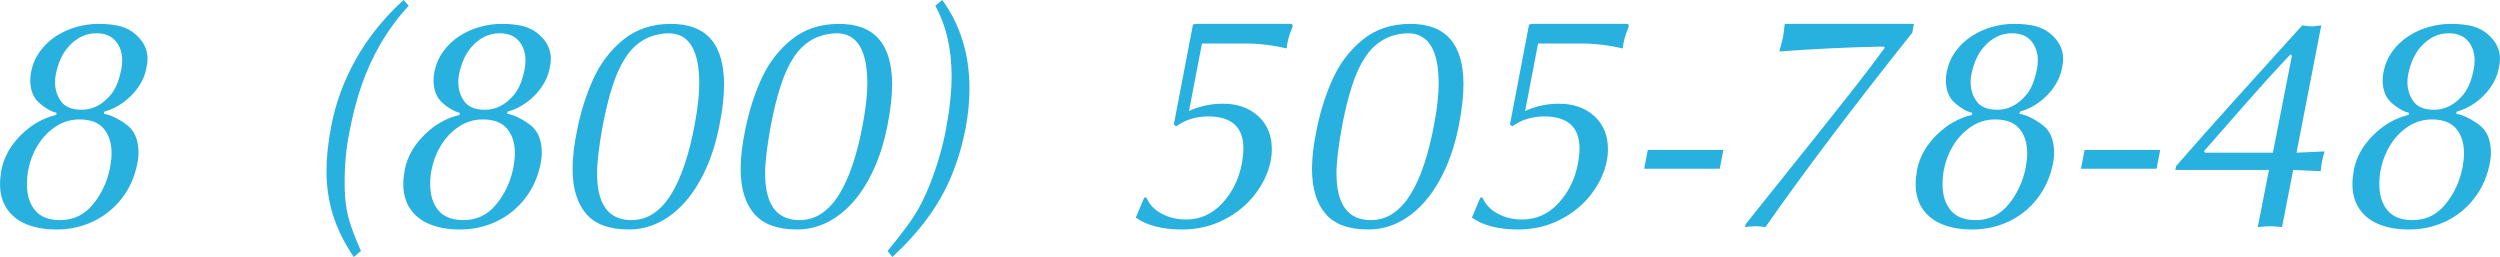 <?xml version="1.0" encoding="UTF-8"?>
<!DOCTYPE svg PUBLIC "-//W3C//DTD SVG 1.0//EN" "http://www.w3.org/TR/2001/REC-SVG-20010904/DTD/svg10.dtd">
<!-- Creator: CorelDRAW 2019 (64-Bit) -->
<svg xmlns="http://www.w3.org/2000/svg" xml:space="preserve" width="67.16mm" height="6.904mm" version="1.0" style="shape-rendering:geometricPrecision; text-rendering:geometricPrecision; image-rendering:optimizeQuality; fill-rule:evenodd; clip-rule:evenodd"
viewBox="0 0 3424.87 352.08"
 xmlns:xlink="http://www.w3.org/1999/xlink">
 <defs>
  <style type="text/css">
   <![CDATA[
    .fil0 {fill:#28B0DE;fill-rule:nonzero}
   ]]>
  </style>
 </defs>
 <g id="Слой_x0020_1">
  <path class="fil0" d="M142.9 152.92l-0.76 2.83c9.8,1.93 20.23,6.9 31.14,14.98 10.97,8.01 16.43,20.85 16.43,38.52 0,5.1 -0.56,10.08 -1.59,14.84 -3.59,18.09 -10.63,33.9 -21.19,47.57 -10.49,13.67 -23.54,24.16 -39.07,31.62 -15.53,7.38 -32.31,11.11 -50.4,11.11 -15.4,0 -28.85,-2.27 -40.52,-6.9 -11.67,-4.63 -20.78,-11.67 -27.2,-21.06 -6.49,-9.39 -9.74,-20.92 -9.74,-34.52 0,-5.18 0.69,-11.67 2,-19.54 3.52,-17.47 12.42,-33.27 26.72,-47.43 14.29,-14.15 30.37,-23.33 48.32,-27.48l0.35 -2.97c-7.18,-1.59 -14.98,-6.01 -23.41,-13.25 -8.35,-7.18 -12.56,-17.68 -12.56,-31.48 0,-3.52 0.41,-7.39 1.24,-11.6 2.14,-10.36 6.22,-19.68 12.15,-27.89 6.01,-8.14 13.33,-15.12 22.02,-20.78 8.77,-5.66 18.16,-9.87 28.1,-12.63 10.01,-2.76 19.88,-4.14 29.62,-4.14 11.67,0 21.68,1.04 29.96,3.18 8.29,2.14 15.74,6.14 22.23,12.08 10.29,9.32 15.4,20.22 15.4,32.79 0,3.11 -0.55,7.53 -1.72,13.25 -1.73,8.91 -5.46,17.4 -11.12,25.54 -5.66,8.15 -12.57,15.12 -20.71,20.99 -8.14,5.86 -16.71,9.94 -25.68,12.36zm-11.12 -107.35c-14.43,0 -27.2,6.21 -38.18,18.64 -8.35,9.25 -14.15,22.16 -17.39,38.52 -0.62,4.35 -0.9,7.39 -0.9,9.11 0,10.22 2.62,19.05 7.87,26.51 5.52,8.01 15.05,12.01 28.65,12.01 14.64,0 27.48,-6.35 38.52,-18.99 7.39,-8.08 12.63,-20.09 15.74,-36.18 0.83,-3.93 1.31,-7.93 1.31,-12.01 0,-10.98 -3.04,-20.02 -9.11,-27.06 -6.07,-7.04 -14.91,-10.56 -26.51,-10.56zm-22.85 118.05c-11.87,0 -22.78,3.24 -32.72,9.81 -9.87,6.56 -18.09,15.12 -24.51,25.61 -6.49,10.56 -10.7,21.54 -12.84,32.93 -1.32,5.86 -2,12.77 -2,20.71 0,14.64 3.73,26.44 11.12,35.42 7.46,8.98 18.91,13.46 34.45,13.46 18.15,0 33.14,-7.18 44.94,-21.61 11.81,-14.43 19.61,-31.27 23.47,-50.47 1.31,-7.32 2,-13.8 2,-19.46 0,-14.08 -3.59,-25.34 -10.7,-33.76 -7.11,-8.42 -18.15,-12.64 -33.21,-12.64zm443.97 -163.61l6.97 7.87c-15.25,16.64 -28.16,34.17 -38.73,52.47 -10.57,18.29 -19.26,37.28 -25.96,56.95 -6.77,19.68 -12.22,40.66 -16.36,62.89 -4.49,21.89 -6.7,44.67 -6.7,68.35 0,8.28 0.14,14.49 0.41,18.64 0.9,13.12 2.97,25.2 6.28,36.1 3.31,10.97 8.49,24.51 15.67,40.53l-9.94 8.28c-12.77,-19.05 -22.23,-38.11 -28.24,-57.09 -6.01,-19.05 -9.05,-39.35 -9.05,-61.03 0,-17.81 2.08,-37.83 6.28,-59.92 4.15,-21.95 10.63,-43.21 19.47,-63.58 8.77,-20.43 19.88,-39.97 33.21,-58.47 13.39,-18.57 28.92,-35.9 46.67,-51.98zm142.49 152.92l-0.76 2.83c9.8,1.93 20.23,6.9 31.14,14.98 10.97,8.01 16.43,20.85 16.43,38.52 0,5.1 -0.56,10.08 -1.59,14.84 -3.59,18.09 -10.63,33.9 -21.19,47.57 -10.49,13.67 -23.54,24.16 -39.07,31.62 -15.53,7.38 -32.31,11.11 -50.4,11.11 -15.4,0 -28.85,-2.27 -40.52,-6.9 -11.67,-4.63 -20.78,-11.67 -27.2,-21.06 -6.49,-9.39 -9.74,-20.92 -9.74,-34.52 0,-5.18 0.69,-11.67 2,-19.54 3.52,-17.47 12.42,-33.27 26.72,-47.43 14.29,-14.15 30.37,-23.33 48.32,-27.48l0.35 -2.97c-7.18,-1.59 -14.98,-6.01 -23.41,-13.25 -8.35,-7.18 -12.56,-17.68 -12.56,-31.48 0,-3.52 0.41,-7.39 1.24,-11.6 2.14,-10.36 6.22,-19.68 12.15,-27.89 6.01,-8.14 13.33,-15.12 22.02,-20.78 8.77,-5.66 18.16,-9.87 28.1,-12.63 10.01,-2.76 19.88,-4.14 29.62,-4.14 11.67,0 21.68,1.04 29.96,3.18 8.29,2.14 15.74,6.14 22.23,12.08 10.29,9.32 15.4,20.22 15.4,32.79 0,3.11 -0.55,7.53 -1.72,13.25 -1.73,8.91 -5.46,17.4 -11.12,25.54 -5.66,8.15 -12.57,15.12 -20.71,20.99 -8.14,5.86 -16.71,9.94 -25.68,12.36zm-11.12 -107.35c-14.43,0 -27.2,6.21 -38.18,18.64 -8.35,9.25 -14.15,22.16 -17.39,38.52 -0.62,4.35 -0.9,7.39 -0.9,9.11 0,10.22 2.62,19.05 7.87,26.51 5.52,8.01 15.05,12.01 28.65,12.01 14.64,0 27.48,-6.35 38.52,-18.99 7.39,-8.08 12.63,-20.09 15.74,-36.18 0.83,-3.93 1.31,-7.93 1.31,-12.01 0,-10.98 -3.04,-20.02 -9.11,-27.06 -6.07,-7.04 -14.91,-10.56 -26.51,-10.56zm-22.85 118.05c-11.87,0 -22.78,3.24 -32.72,9.81 -9.87,6.56 -18.09,15.12 -24.51,25.61 -6.49,10.56 -10.7,21.54 -12.84,32.93 -1.32,5.86 -2,12.77 -2,20.71 0,14.64 3.73,26.44 11.12,35.42 7.46,8.98 18.91,13.46 34.45,13.46 18.15,0 33.14,-7.18 44.94,-21.61 11.81,-14.43 19.61,-31.27 23.47,-50.47 1.31,-7.32 2,-13.8 2,-19.46 0,-14.08 -3.59,-25.34 -10.7,-33.76 -7.11,-8.42 -18.15,-12.64 -33.21,-12.64zm203.73 137.93c10.97,0 20.98,-3.03 30.03,-9.04 9.04,-6.07 17.05,-14.7 24.1,-26.03 7.04,-11.32 13.25,-25.06 18.64,-41.21 5.39,-16.15 10.01,-34.38 13.74,-54.61 4.21,-22.23 6.28,-41.01 6.28,-56.33 0,-45.84 -14.08,-68.76 -42.25,-68.76 -13.12,0.48 -24.51,3.52 -34.11,9.18 -9.6,5.59 -17.88,13.67 -24.72,24.17 -6.9,10.56 -12.77,23.47 -17.67,38.73 -4.97,15.26 -9.39,33.21 -13.39,53.85 -5.25,28.65 -7.87,50.6 -7.87,65.86 0,42.81 15.74,64.2 47.22,64.2zm-74.9 -121.36c4.9,-25.54 12.28,-49.29 22.16,-71.17 9.81,-21.95 23.61,-40.11 41.42,-54.61 17.74,-14.43 39.49,-21.68 65.24,-21.68 24.57,0 42.8,6.97 54.82,20.92 12.01,13.88 18.02,34.52 18.02,61.92 0,16.16 -2.07,34.52 -6.14,55.09 -5.66,29.48 -14.64,55.09 -26.85,76.83 -12.15,21.75 -26.65,38.32 -43.42,49.78 -16.71,11.39 -34.59,17.12 -53.64,17.12 -27.2,0 -46.94,-7.25 -59.17,-21.81 -12.22,-14.5 -18.29,-34.87 -18.29,-61.03 0,-15.26 1.93,-32.38 5.87,-51.36zm305.14 121.36c10.97,0 20.98,-3.03 30.03,-9.04 9.04,-6.07 17.05,-14.7 24.1,-26.03 7.04,-11.32 13.25,-25.06 18.64,-41.21 5.39,-16.15 10.01,-34.38 13.74,-54.61 4.21,-22.23 6.28,-41.01 6.28,-56.33 0,-45.84 -14.08,-68.76 -42.25,-68.76 -13.12,0.48 -24.51,3.52 -34.11,9.18 -9.6,5.59 -17.88,13.67 -24.72,24.17 -6.9,10.56 -12.77,23.47 -17.67,38.73 -4.97,15.26 -9.39,33.21 -13.39,53.85 -5.25,28.65 -7.87,50.6 -7.87,65.86 0,42.81 15.74,64.2 47.22,64.2zm-74.9 -121.36c4.9,-25.54 12.28,-49.29 22.16,-71.17 9.81,-21.95 23.61,-40.11 41.42,-54.61 17.74,-14.43 39.49,-21.68 65.24,-21.68 24.57,0 42.8,6.97 54.82,20.92 12.01,13.88 18.02,34.52 18.02,61.92 0,16.16 -2.07,34.52 -6.14,55.09 -5.66,29.48 -14.64,55.09 -26.85,76.83 -12.15,21.75 -26.65,38.32 -43.42,49.78 -16.71,11.39 -34.59,17.12 -53.64,17.12 -27.2,0 -46.94,-7.25 -59.17,-21.81 -12.22,-14.5 -18.29,-34.87 -18.29,-61.03 0,-15.26 1.93,-32.38 5.87,-51.36zm202 171.9l-6.56 -8.28c13.74,-16.71 24.37,-30.45 31.89,-41.29 7.59,-10.84 14.22,-22.64 19.88,-35.35 5.94,-13.19 11.39,-27.34 16.16,-42.46 4.76,-15.19 8.63,-30.03 11.52,-44.53 5.52,-29.13 8.29,-54.4 8.29,-75.8 0,-17.88 -1.8,-34.79 -5.31,-50.81 -3.52,-15.95 -9.18,-31.2 -17.05,-45.7l9.53 -7.87c24.86,34.24 37.28,74.7 37.28,121.36 0,16.84 -1.66,34.38 -4.97,52.67 -4.63,23.96 -11.12,46.12 -19.47,66.35 -8.35,20.3 -19.19,39.49 -32.45,57.65 -13.32,18.23 -29.55,36.24 -48.74,54.06zm385.63 -181.77l26.1 -136.35 2.97 -1.24 132.82 0 0.97 3.31c-4.91,11.52 -7.66,21.67 -8.35,30.31 -18.85,-4.49 -37.07,-6.7 -54.68,-6.7l-61.31 0 -17.74 92.37c14.57,-6.63 29.96,-9.94 46.25,-9.94 20.02,0 36.18,5.67 48.6,17.05 12.36,11.32 18.57,26.37 18.57,45.15 0,5.87 -0.56,11.32 -1.59,16.5 -3.31,16.16 -10.56,31.41 -21.68,45.77 -11.11,14.36 -25.41,25.96 -42.8,34.72 -17.33,8.77 -36.38,13.12 -57.02,13.12 -26.58,0 -47.71,-5.38 -63.31,-16.22l11.53 -27.27 2.97 -0.41c4.14,9.73 11.25,17.19 21.19,22.37 9.94,5.25 20.98,7.87 33.07,7.87 19.47,0 36.04,-7.46 49.78,-22.3 13.74,-14.84 22.71,-33 26.79,-54.33 1.45,-8.08 2.14,-14.98 2.14,-20.71 0,-29.27 -16.16,-43.91 -48.46,-43.91 -16.43,0 -31.07,4.55 -43.84,13.67l-2.97 -2.83zm270 131.24c10.97,0 20.98,-3.03 30.03,-9.04 9.04,-6.07 17.05,-14.7 24.1,-26.03 7.04,-11.32 13.25,-25.06 18.64,-41.21 5.39,-16.15 10.01,-34.38 13.74,-54.61 4.21,-22.23 6.28,-41.01 6.28,-56.33 0,-45.84 -14.08,-68.76 -42.25,-68.76 -13.12,0.48 -24.51,3.52 -34.11,9.18 -9.6,5.59 -17.88,13.67 -24.72,24.17 -6.9,10.56 -12.77,23.47 -17.67,38.73 -4.97,15.26 -9.39,33.21 -13.39,53.85 -5.25,28.65 -7.87,50.6 -7.87,65.86 0,42.81 15.74,64.2 47.22,64.2zm-74.9 -121.36c4.9,-25.54 12.28,-49.29 22.16,-71.17 9.81,-21.95 23.61,-40.11 41.42,-54.61 17.74,-14.43 39.49,-21.68 65.24,-21.68 24.57,0 42.8,6.97 54.82,20.92 12.01,13.88 18.02,34.52 18.02,61.92 0,16.16 -2.07,34.52 -6.14,55.09 -5.66,29.48 -14.64,55.09 -26.85,76.83 -12.15,21.75 -26.65,38.32 -43.42,49.78 -16.71,11.39 -34.59,17.12 -53.64,17.12 -27.2,0 -46.94,-7.25 -59.17,-21.81 -12.22,-14.5 -18.29,-34.87 -18.29,-61.03 0,-15.26 1.93,-32.38 5.87,-51.36zm265.37 -9.87l26.1 -136.35 2.97 -1.24 132.82 0 0.97 3.31c-4.91,11.52 -7.66,21.67 -8.35,30.31 -18.85,-4.49 -37.07,-6.7 -54.68,-6.7l-61.31 0 -17.74 92.37c14.57,-6.63 29.96,-9.94 46.25,-9.94 20.02,0 36.18,5.67 48.6,17.05 12.36,11.32 18.57,26.37 18.57,45.15 0,5.87 -0.56,11.32 -1.59,16.5 -3.31,16.16 -10.56,31.41 -21.68,45.77 -11.11,14.36 -25.41,25.96 -42.8,34.72 -17.33,8.77 -36.38,13.12 -57.02,13.12 -26.58,0 -47.71,-5.38 -63.31,-16.22l11.53 -27.27 2.97 -0.41c4.14,9.73 11.25,17.19 21.19,22.37 9.94,5.25 20.98,7.87 33.07,7.87 19.47,0 36.04,-7.46 49.78,-22.3 13.74,-14.84 22.71,-33 26.79,-54.33 1.45,-8.08 2.14,-14.98 2.14,-20.71 0,-29.27 -16.16,-43.91 -48.46,-43.91 -16.43,0 -31.07,4.55 -43.84,13.67l-2.97 -2.83zm183.84 60.82l4.97 -25.68 103.55 0 -4.97 25.68 -103.55 0zm192.61 -198.41l176.87 0 -2.14 12.01c-81.6,102.45 -148.7,191.23 -201.17,266.34 -1.73,-0.14 -4,-0.42 -6.97,-0.76 -2.97,-0.35 -5.25,-0.48 -6.84,-0.48 -1.66,0 -4.14,0.14 -7.32,0.48 -3.24,0.34 -5.59,0.62 -7.11,0.76l1.59 -4.56c12.64,-15.81 26.93,-33.76 43.01,-53.78 16.02,-19.95 35.07,-43.77 57.16,-71.45 22.1,-27.69 39.56,-49.78 52.4,-66.21 12.84,-16.5 25.4,-33 37.62,-49.71l-1.66 -1.59c-23.96,0.41 -47.63,1.17 -71.11,2.35 -23.47,1.11 -47.43,2.55 -71.8,4.35 2.35,-7.94 4,-14.29 4.97,-19.12 0.21,-1.17 0.48,-2.76 0.76,-4.9 0.35,-2.07 0.69,-4.56 0.97,-7.53 0.35,-2.9 0.55,-4.97 0.76,-6.21zm322.19 120.19l-0.76 2.83c9.8,1.93 20.23,6.9 31.14,14.98 10.97,8.01 16.43,20.85 16.43,38.52 0,5.1 -0.56,10.08 -1.59,14.84 -3.59,18.09 -10.63,33.9 -21.19,47.57 -10.49,13.67 -23.54,24.16 -39.07,31.62 -15.53,7.38 -32.31,11.11 -50.4,11.11 -15.4,0 -28.85,-2.27 -40.52,-6.9 -11.67,-4.63 -20.78,-11.67 -27.2,-21.06 -6.49,-9.39 -9.74,-20.92 -9.74,-34.52 0,-5.18 0.69,-11.67 2,-19.54 3.52,-17.47 12.42,-33.27 26.72,-47.43 14.29,-14.15 30.37,-23.33 48.32,-27.48l0.35 -2.97c-7.18,-1.59 -14.98,-6.01 -23.41,-13.25 -8.35,-7.18 -12.56,-17.68 -12.56,-31.48 0,-3.52 0.41,-7.39 1.24,-11.6 2.14,-10.36 6.22,-19.68 12.15,-27.89 6.01,-8.14 13.33,-15.12 22.02,-20.78 8.77,-5.66 18.16,-9.87 28.1,-12.63 10.01,-2.76 19.88,-4.14 29.62,-4.14 11.67,0 21.68,1.04 29.96,3.18 8.29,2.14 15.74,6.14 22.23,12.08 10.29,9.32 15.4,20.22 15.4,32.79 0,3.11 -0.55,7.53 -1.72,13.25 -1.73,8.91 -5.46,17.4 -11.12,25.54 -5.66,8.15 -12.57,15.12 -20.71,20.99 -8.14,5.86 -16.71,9.94 -25.68,12.36zm-11.12 -107.35c-14.43,0 -27.2,6.21 -38.18,18.64 -8.35,9.25 -14.15,22.16 -17.39,38.52 -0.62,4.35 -0.9,7.39 -0.9,9.11 0,10.22 2.62,19.05 7.87,26.51 5.52,8.01 15.05,12.01 28.65,12.01 14.64,0 27.48,-6.35 38.52,-18.99 7.39,-8.08 12.63,-20.09 15.74,-36.18 0.83,-3.93 1.31,-7.93 1.31,-12.01 0,-10.98 -3.04,-20.02 -9.11,-27.06 -6.07,-7.04 -14.91,-10.56 -26.51,-10.56zm-22.85 118.05c-11.87,0 -22.78,3.24 -32.72,9.81 -9.87,6.56 -18.09,15.12 -24.51,25.61 -6.49,10.56 -10.7,21.54 -12.84,32.93 -1.32,5.86 -2,12.77 -2,20.71 0,14.64 3.73,26.44 11.12,35.42 7.46,8.98 18.91,13.46 34.45,13.46 18.15,0 33.14,-7.18 44.94,-21.61 11.81,-14.43 19.61,-31.27 23.47,-50.47 1.31,-7.32 2,-13.8 2,-19.46 0,-14.08 -3.59,-25.34 -10.7,-33.76 -7.11,-8.42 -18.15,-12.64 -33.21,-12.64zm117.57 67.52l4.97 -25.68 103.55 0 -4.97 25.68 -103.55 0zm257.64 1.66l-128.41 0 1.24 -5.39c17.68,-20.3 31.69,-36.18 41.9,-47.63 10.29,-11.53 24.86,-27.82 43.77,-48.81 18.99,-21.06 36.8,-40.8 53.5,-59.23 16.71,-18.43 27.89,-30.79 33.48,-36.94 0.96,0.07 2.83,0.28 5.52,0.69 2.62,0.42 5.1,0.62 7.32,0.62 1.72,0 3.87,-0.2 6.42,-0.55 2.62,-0.41 4.83,-0.62 6.83,-0.76l-33.9 174.38 38.52 -1.72c-2.76,8.22 -4.56,17.26 -5.46,27.06l-37.62 -1.72 -15.32 78.29c-1.93,-0.14 -4.63,-0.42 -8.22,-0.76 -3.59,-0.35 -6.21,-0.48 -8.01,-0.48 -1.87,0 -4.63,0.14 -8.29,0.48 -3.66,0.34 -6.49,0.62 -8.7,0.76l15.4 -78.29zm5.32 -23.61l26.09 -132.96 -2 -1.73c-10.29,10.77 -21.61,22.99 -33.96,36.66 -12.36,13.74 -26.03,29.2 -41.08,46.39 -15.12,17.19 -29.55,33.69 -43.42,49.5l1.31 2.14 93.06 0zm251.84 -56.26l-0.76 2.83c9.8,1.93 20.23,6.9 31.14,14.98 10.97,8.01 16.43,20.85 16.43,38.52 0,5.1 -0.56,10.08 -1.59,14.84 -3.59,18.09 -10.63,33.9 -21.19,47.57 -10.49,13.67 -23.54,24.16 -39.07,31.62 -15.53,7.38 -32.31,11.11 -50.4,11.11 -15.4,0 -28.85,-2.27 -40.52,-6.9 -11.67,-4.63 -20.78,-11.67 -27.2,-21.06 -6.49,-9.39 -9.74,-20.92 -9.74,-34.52 0,-5.18 0.69,-11.67 2,-19.54 3.52,-17.47 12.42,-33.27 26.72,-47.43 14.29,-14.15 30.37,-23.33 48.32,-27.48l0.35 -2.97c-7.18,-1.59 -14.98,-6.01 -23.41,-13.25 -8.35,-7.18 -12.56,-17.68 -12.56,-31.48 0,-3.52 0.41,-7.39 1.24,-11.6 2.14,-10.36 6.22,-19.68 12.15,-27.89 6.01,-8.14 13.33,-15.12 22.02,-20.78 8.77,-5.66 18.16,-9.87 28.1,-12.63 10.01,-2.76 19.88,-4.14 29.62,-4.14 11.67,0 21.68,1.04 29.96,3.18 8.29,2.14 15.74,6.14 22.23,12.08 10.29,9.32 15.4,20.22 15.4,32.79 0,3.11 -0.55,7.53 -1.72,13.25 -1.73,8.91 -5.46,17.4 -11.12,25.54 -5.66,8.15 -12.57,15.12 -20.71,20.99 -8.14,5.86 -16.71,9.94 -25.68,12.36zm-11.12 -107.35c-14.43,0 -27.2,6.21 -38.18,18.64 -8.35,9.25 -14.15,22.16 -17.39,38.52 -0.62,4.35 -0.9,7.39 -0.9,9.11 0,10.22 2.62,19.05 7.87,26.51 5.52,8.01 15.05,12.01 28.65,12.01 14.64,0 27.48,-6.35 38.52,-18.99 7.39,-8.08 12.63,-20.09 15.74,-36.18 0.83,-3.93 1.31,-7.93 1.31,-12.01 0,-10.98 -3.04,-20.02 -9.11,-27.06 -6.07,-7.04 -14.91,-10.56 -26.51,-10.56zm-22.85 118.05c-11.87,0 -22.78,3.24 -32.72,9.81 -9.87,6.56 -18.09,15.12 -24.51,25.61 -6.49,10.56 -10.7,21.54 -12.84,32.93 -1.32,5.86 -2,12.77 -2,20.71 0,14.64 3.73,26.44 11.12,35.42 7.46,8.98 18.91,13.46 34.45,13.46 18.15,0 33.14,-7.18 44.94,-21.61 11.81,-14.43 19.61,-31.27 23.47,-50.47 1.31,-7.32 2,-13.8 2,-19.46 0,-14.08 -3.59,-25.34 -10.7,-33.76 -7.11,-8.42 -18.15,-12.64 -33.21,-12.64z"/>
 </g>
</svg>
